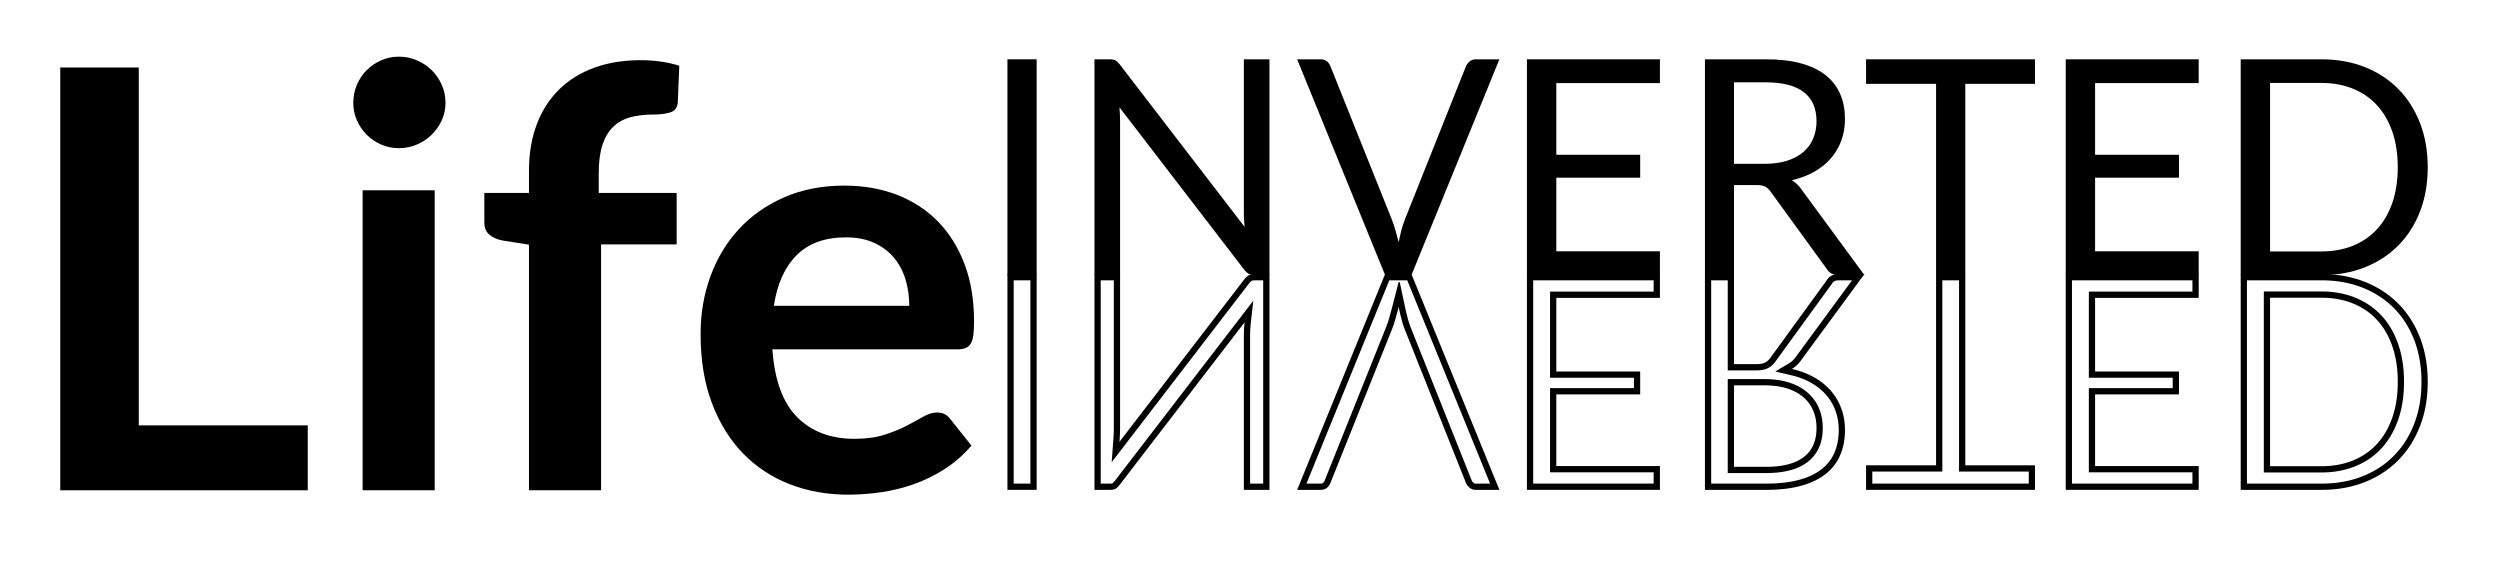 <?xml version="1.0" standalone="no"?>
<!DOCTYPE svg PUBLIC "-//W3C//DTD SVG 1.1//EN" "http://www.w3.org/Graphics/SVG/1.1/DTD/svg11.dtd">
<svg width="100%" height="100%" viewBox="0 0 1667 375" version="1.1" xmlns="http://www.w3.org/2000/svg" xmlns:xlink="http://www.w3.org/1999/xlink" xml:space="preserve" style="fill-rule:evenodd;clip-rule:evenodd;stroke-linejoin:round;stroke-miterlimit:1.414;">
    <g transform="matrix(4.167,0,0,4.167,-0,-0)">
        <g id="Layer1" transform="matrix(1,0,0,1,0,-55)">
            <g transform="matrix(0.552,0,0,0.553,-1.674,61.118)">
                <path d="M43.259,112.023L92.247,112.023L92.247,130.806L20.5,130.806L20.5,8.464L43.259,8.464L43.259,112.023Z" style="fill:black;fill-rule:nonzero;"/>
                <path d="M129.051,43.999L129.051,130.806L108.153,130.806L108.153,43.999L129.051,43.999ZM132.181,18.702C132.181,20.507 131.814,22.199 131.081,23.778C130.348,25.357 129.375,26.739 128.162,27.924C126.95,29.108 125.525,30.053 123.89,30.758C122.254,31.463 120.505,31.816 118.644,31.816C116.839,31.816 115.133,31.463 113.525,30.758C111.918,30.053 110.522,29.108 109.337,27.924C108.153,26.739 107.208,25.357 106.503,23.778C105.798,22.199 105.445,20.507 105.445,18.702C105.445,16.84 105.798,15.092 106.503,13.456C107.208,11.82 108.153,10.41 109.337,9.226C110.522,8.041 111.918,7.096 113.525,6.391C115.133,5.686 116.839,5.334 118.644,5.334C120.505,5.334 122.254,5.686 123.89,6.391C125.525,7.096 126.95,8.041 128.162,9.226C129.375,10.41 130.348,11.82 131.081,13.456C131.814,15.092 132.181,16.84 132.181,18.702Z" style="fill:black;fill-rule:nonzero;"/>
                <path d="M156.379,130.806L156.379,59.736L148.849,58.552C147.213,58.269 145.901,57.705 144.914,56.859C143.927,56.013 143.434,54.829 143.434,53.306L143.434,44.761L156.379,44.761L156.379,38.33C156.379,33.367 157.126,28.911 158.621,24.963C160.115,21.014 162.259,17.658 165.051,14.894C167.843,12.13 171.241,10.015 175.246,8.549C179.251,7.082 183.763,6.349 188.783,6.349C192.788,6.349 196.511,6.885 199.951,7.956L199.528,18.448C199.415,20.084 198.654,21.099 197.244,21.494C195.834,21.888 194.198,22.086 192.337,22.086C189.855,22.086 187.641,22.354 185.695,22.89C183.749,23.425 182.099,24.356 180.745,25.682C179.392,27.007 178.362,28.756 177.657,30.927C176.952,33.099 176.6,35.792 176.6,39.007L176.6,44.761L199.19,44.761L199.19,59.651L177.277,59.651L177.277,130.806L156.379,130.806Z" style="fill:black;fill-rule:nonzero;"/>
                <path d="M247.839,42.645C253.31,42.645 258.344,43.52 262.941,45.268C267.538,47.017 271.501,49.569 274.829,52.925C278.156,56.281 280.751,60.399 282.612,65.278C284.474,70.157 285.404,75.727 285.404,81.988C285.404,83.567 285.334,84.878 285.193,85.922C285.052,86.965 284.798,87.783 284.431,88.375C284.065,88.968 283.571,89.391 282.951,89.645C282.33,89.898 281.541,90.025 280.582,90.025L226.941,90.025C227.561,98.937 229.959,105.48 234.133,109.654C238.306,113.828 243.834,115.915 250.716,115.915C254.1,115.915 257.019,115.52 259.472,114.731C261.926,113.941 264.069,113.067 265.902,112.108C267.736,111.149 269.343,110.275 270.725,109.485C272.107,108.695 273.447,108.3 274.744,108.3C275.59,108.3 276.323,108.47 276.944,108.808C277.564,109.147 278.1,109.626 278.551,110.246L284.643,117.861C282.33,120.568 279.736,122.839 276.859,124.672C273.982,126.505 270.979,127.972 267.848,129.071C264.718,130.171 261.531,130.947 258.288,131.398C255.045,131.849 251.9,132.075 248.854,132.075C242.819,132.075 237.207,131.074 232.017,129.071C226.828,127.069 222.316,124.108 218.48,120.188C214.645,116.268 211.627,111.417 209.427,105.635C207.227,99.854 206.128,93.156 206.128,85.541C206.128,79.619 207.086,74.049 209.004,68.831C210.922,63.614 213.672,59.073 217.253,55.21C220.835,51.346 225.206,48.286 230.368,46.03C235.529,43.773 241.352,42.645 247.839,42.645ZM248.262,57.621C242.17,57.621 237.404,59.341 233.963,62.782C230.523,66.223 228.323,71.102 227.364,77.419L266.622,77.419C266.622,74.711 266.255,72.159 265.522,69.762C264.788,67.365 263.66,65.264 262.137,63.459C260.615,61.654 258.697,60.23 256.384,59.186C254.072,58.143 251.364,57.621 248.262,57.621Z" style="fill:black;fill-rule:nonzero;"/>
            </g>
            <g transform="matrix(1.004,0,0,1.004,-13.588,-73.54)">
                <rect x="174.101" y="137.48" width="4.656" height="34.392" style="fill:black;fill-rule:nonzero;"/>
                <path d="M190.373,137.48C190.789,137.48 191.097,137.532 191.297,137.636C191.497,137.74 191.725,137.952 191.981,138.272L211.901,164.192C211.853,163.776 211.821,163.372 211.805,162.98C211.789,162.588 211.781,162.208 211.781,161.84L211.781,137.48L215.861,137.48L215.861,171.872L213.509,171.872C213.141,171.872 212.833,171.808 212.585,171.68C212.337,171.552 212.093,171.336 211.853,171.032L191.957,145.136C191.989,145.536 192.013,145.928 192.029,146.312C192.045,146.696 192.053,147.048 192.053,147.368L192.053,171.872L187.973,171.872L187.973,137.48L190.373,137.48Z" style="fill:black;fill-rule:nonzero;"/>
                <path d="M220.277,137.48L223.997,137.48C224.413,137.48 224.749,137.584 225.005,137.792C225.261,138 225.453,138.264 225.581,138.584L235.301,162.848C235.525,163.392 235.729,163.984 235.913,164.624C236.097,165.264 236.277,165.928 236.453,166.616C236.597,165.928 236.753,165.264 236.921,164.624C237.089,163.984 237.285,163.392 237.509,162.848L247.181,138.584C247.293,138.312 247.485,138.06 247.757,137.828C248.029,137.596 248.365,137.48 248.765,137.48L252.509,137.48L238.493,171.872L234.293,171.872L220.277,137.48Z" style="fill:black;fill-rule:nonzero;"/>
                <path d="M278.093,137.48L278.093,141.272L261.581,141.272L261.581,152.696L274.949,152.696L274.949,156.344L261.581,156.344L261.581,168.08L278.093,168.08L278.093,171.872L256.901,171.872L256.901,137.48L278.093,137.48Z" style="fill:black;fill-rule:nonzero;"/>
                <path d="M289.901,157.52L289.901,171.872L285.269,171.872L285.269,137.48L294.989,137.48C297.165,137.48 299.045,137.7 300.629,138.14C302.213,138.58 303.521,139.216 304.553,140.048C305.585,140.88 306.349,141.884 306.845,143.06C307.341,144.236 307.589,145.552 307.589,147.008C307.589,148.224 307.397,149.36 307.013,150.416C306.629,151.472 306.073,152.42 305.345,153.26C304.617,154.1 303.729,154.816 302.681,155.408C301.633,156 300.445,156.448 299.117,156.752C299.693,157.088 300.205,157.576 300.653,158.216L310.685,171.872L306.557,171.872C305.709,171.872 305.085,171.544 304.685,170.888L295.757,158.6C295.485,158.216 295.189,157.94 294.869,157.772C294.549,157.604 294.069,157.52 293.429,157.52L289.901,157.52ZM289.901,154.136L294.773,154.136C296.133,154.136 297.329,153.972 298.361,153.644C299.393,153.316 300.257,152.852 300.953,152.252C301.649,151.652 302.173,150.936 302.525,150.104C302.877,149.272 303.053,148.352 303.053,147.344C303.053,145.296 302.377,143.752 301.025,142.712C299.673,141.672 297.661,141.152 294.989,141.152L289.901,141.152L289.901,154.136Z" style="fill:black;fill-rule:nonzero;"/>
                <path d="M337.877,137.48L337.877,141.392L326.765,141.392L326.765,171.872L322.109,171.872L322.109,141.392L310.949,141.392L310.949,137.48L337.877,137.48Z" style="fill:black;fill-rule:nonzero;"/>
                <path d="M363.965,137.48L363.965,141.272L347.453,141.272L347.453,152.696L360.821,152.696L360.821,156.344L347.453,156.344L347.453,168.08L363.965,168.08L363.965,171.872L342.773,171.872L342.773,137.48L363.965,137.48Z" style="fill:black;fill-rule:nonzero;"/>
                <path d="M400.469,154.688C400.469,157.264 400.061,159.608 399.245,161.72C398.429,163.832 397.277,165.64 395.789,167.144C394.301,168.648 392.517,169.812 390.437,170.636C388.357,171.46 386.053,171.872 383.525,171.872L370.661,171.872L370.661,137.48L383.525,137.48C386.053,137.48 388.357,137.892 390.437,138.716C392.517,139.54 394.301,140.708 395.789,142.22C397.277,143.732 398.429,145.544 399.245,147.656C400.061,149.768 400.469,152.112 400.469,154.688ZM395.693,154.688C395.693,152.576 395.405,150.688 394.829,149.024C394.253,147.36 393.437,145.952 392.381,144.8C391.325,143.648 390.045,142.768 388.541,142.16C387.037,141.552 385.365,141.248 383.525,141.248L375.341,141.248L375.341,168.104L383.525,168.104C385.365,168.104 387.037,167.8 388.541,167.192C390.045,166.584 391.325,165.708 392.381,164.564C393.437,163.42 394.253,162.016 394.829,160.352C395.405,158.688 395.693,156.8 395.693,154.688Z" style="fill:black;fill-rule:nonzero;"/>
            </g>
            <g transform="matrix(1.004,0,0,-1.004,-13.588,271.416)">
                <path d="M174.101,137.48L174.101,171.872L178.757,171.872L178.757,137.48L174.101,137.48ZM175.097,138.477L177.761,138.477L177.761,170.876L175.097,170.876L175.097,138.477Z" style="fill:black;"/>
                <path d="M188.969,138.477L190.369,138.477L190.433,138.477L190.49,138.479L190.543,138.481L190.593,138.484L190.638,138.488L190.68,138.492L190.717,138.497L190.75,138.502L190.778,138.507L190.801,138.512L190.82,138.517L190.834,138.521L190.841,138.523L190.849,138.528L190.861,138.536L190.876,138.548L190.894,138.563L190.916,138.581L190.939,138.603L190.966,138.628L190.994,138.657L191.025,138.688L191.057,138.723L191.091,138.761L191.127,138.803L191.164,138.847L191.199,138.89L213.284,167.627L212.874,163.932L212.859,163.786L212.846,163.642L212.834,163.499L212.823,163.357L212.814,163.217L212.806,163.078L212.8,162.94L212.79,162.658L212.783,162.381L212.778,162.108L212.777,161.838L212.777,138.477L214.865,138.477L214.865,170.876L213.514,170.876L213.463,170.876L213.419,170.874L213.377,170.872L213.338,170.869L213.301,170.865L213.267,170.86L213.234,170.855L213.205,170.849L213.177,170.843L213.152,170.836L213.128,170.83L213.107,170.823L213.088,170.816L213.071,170.809L213.056,170.802L213.041,170.795L213.026,170.787L213.009,170.777L212.99,170.765L212.97,170.751L212.949,170.736L212.926,170.718L212.901,170.698L212.876,170.676L212.849,170.652L212.821,170.626L212.793,170.597L212.763,170.565L212.732,170.531L212.7,170.495L212.668,170.456L212.636,170.417L190.712,141.882L190.986,145.505L191.004,145.791L191.02,146.074L191.033,146.354L191.044,146.627L191.051,146.887L191.055,147.134L191.057,147.372L191.057,170.876L188.969,170.876L188.969,138.477ZM187.973,137.48L187.973,171.872L192.053,171.872L192.053,147.368L192.051,147.122L192.047,146.864L192.039,146.594L192.029,146.312L192.015,146.023L191.999,145.73L191.979,145.435L191.957,145.136L211.853,171.032L211.898,171.088L211.943,171.142L211.988,171.194L212.033,171.244L212.079,171.292L212.124,171.337L212.17,171.381L212.216,171.422L212.262,171.462L212.307,171.499L212.353,171.535L212.399,171.568L212.446,171.599L212.492,171.628L212.538,171.655L212.585,171.68L212.632,171.704L212.681,171.725L212.731,171.746L212.782,171.764L212.835,171.782L212.889,171.797L212.945,171.812L213.002,171.824L213.06,171.836L213.12,171.845L213.181,171.854L213.244,171.86L213.308,171.866L213.374,171.869L213.44,171.872L213.509,171.872L215.861,171.872L215.861,137.48L211.781,137.48L211.781,161.84L211.782,162.119L211.787,162.401L211.794,162.689L211.805,162.98L211.811,163.128L211.82,163.277L211.829,163.427L211.841,163.577L211.853,163.73L211.868,163.883L211.883,164.037L211.901,164.192L191.981,138.272L191.933,138.214L191.886,138.158L191.84,138.104L191.794,138.053L191.749,138.004L191.705,137.958L191.661,137.914L191.618,137.873L191.575,137.835L191.534,137.799L191.492,137.766L191.452,137.735L191.412,137.706L191.373,137.681L191.335,137.657L191.297,137.636L191.258,137.618L191.217,137.6L191.173,137.583L191.126,137.568L191.078,137.554L191.026,137.541L190.972,137.53L190.916,137.519L190.857,137.51L190.795,137.502L190.731,137.496L190.664,137.49L190.595,137.486L190.524,137.483L190.449,137.481L190.373,137.48L187.973,137.48Z" style="fill:black;"/>
                <path d="M220.277,137.48L234.293,171.872L238.493,171.872L252.509,137.48L248.765,137.48L248.69,137.482L248.618,137.486L248.546,137.493L248.477,137.502L248.408,137.514L248.342,137.529L248.309,137.538L248.276,137.547L248.244,137.557L248.213,137.567L248.181,137.579L248.15,137.591L248.12,137.603L248.09,137.616L248.06,137.63L248.03,137.645L248.001,137.66L247.973,137.676L247.944,137.693L247.916,137.71L247.889,137.728L247.862,137.747L247.835,137.766L247.808,137.786L247.782,137.807L247.757,137.828L247.707,137.872L247.658,137.916L247.612,137.961L247.568,138.006L247.525,138.052L247.484,138.098L247.446,138.144L247.409,138.191L247.374,138.239L247.34,138.287L247.309,138.335L247.28,138.384L247.252,138.434L247.226,138.483L247.203,138.534L247.181,138.584L237.509,162.848L237.467,162.951L237.426,163.055L237.386,163.16L237.346,163.265L237.307,163.373L237.269,163.481L237.231,163.59L237.194,163.7L237.157,163.812L237.122,163.925L237.086,164.039L237.052,164.153L237.018,164.27L236.985,164.387L236.953,164.505L236.921,164.624L236.858,164.866L236.797,165.109L236.737,165.355L236.678,165.602L236.62,165.853L236.563,166.105L236.507,166.36L236.453,166.616L236.387,166.36L236.32,166.105L236.253,165.853L236.186,165.602L236.118,165.355L236.05,165.109L235.982,164.866L235.913,164.624L235.878,164.505L235.843,164.387L235.807,164.27L235.771,164.153L235.734,164.039L235.697,163.925L235.66,163.812L235.622,163.7L235.583,163.59L235.544,163.481L235.505,163.373L235.465,163.265L235.425,163.16L235.384,163.055L235.343,162.951L235.301,162.848L225.581,138.584L225.556,138.525L225.53,138.467L225.502,138.41L225.473,138.355L225.442,138.301L225.41,138.248L225.376,138.197L225.341,138.146L225.304,138.098L225.266,138.05L225.226,138.004L225.185,137.959L225.142,137.915L225.098,137.873L225.052,137.832L225.005,137.792L224.981,137.773L224.956,137.755L224.931,137.737L224.905,137.719L224.879,137.703L224.852,137.686L224.825,137.671L224.798,137.656L224.77,137.642L224.741,137.628L224.683,137.602L224.623,137.579L224.561,137.558L224.497,137.54L224.431,137.524L224.363,137.511L224.294,137.5L224.222,137.491L224.149,137.485L224.074,137.482L223.997,137.48L220.277,137.48ZM221.758,138.477L223.989,138.477L224.042,138.477L224.084,138.48L224.122,138.483L224.157,138.487L224.189,138.492L224.218,138.498L224.243,138.504L224.266,138.51L224.286,138.517L224.304,138.524L224.327,138.534L224.34,138.541L224.351,138.547L224.362,138.555L224.372,138.562L224.375,138.565L224.399,138.585L224.421,138.605L224.442,138.624L224.462,138.645L224.481,138.666L224.5,138.687L224.518,138.71L224.535,138.733L224.552,138.756L224.568,138.781L224.584,138.807L224.599,138.834L224.614,138.862L224.628,138.891L224.642,138.922L224.659,138.961L234.377,163.222L234.418,163.323L234.457,163.42L234.495,163.518L234.533,163.617L234.57,163.717L234.607,163.818L234.644,163.921L234.68,164.025L234.716,164.13L234.751,164.236L234.786,164.344L234.821,164.453L234.855,164.563L234.889,164.674L234.922,164.786L234.956,164.9L235.023,165.137L235.091,165.377L235.158,165.619L235.224,165.863L235.291,166.11L235.357,166.359L235.422,166.61L236.451,170.602L236.625,170.598L237.481,166.57L237.535,166.321L237.591,166.074L237.647,165.83L237.705,165.589L237.764,165.349L237.823,165.112L237.884,164.878L237.914,164.765L237.945,164.654L237.976,164.544L238.007,164.436L238.04,164.328L238.072,164.222L238.106,164.117L238.139,164.014L238.174,163.911L238.209,163.81L238.244,163.71L238.28,163.611L238.317,163.513L238.354,163.417L238.392,163.322L238.433,163.22L248.101,138.966L248.11,138.944L248.12,138.925L248.13,138.905L248.141,138.884L248.154,138.863L248.169,138.841L248.184,138.818L248.201,138.795L248.22,138.771L248.241,138.747L248.263,138.721L248.287,138.696L248.313,138.669L248.341,138.642L248.371,138.615L248.403,138.586L248.411,138.58L248.42,138.573L248.428,138.567L248.436,138.561L248.444,138.556L248.452,138.55L248.46,138.546L248.468,138.541L248.476,138.536L248.484,138.532L248.492,138.528L248.501,138.524L248.51,138.52L248.519,138.516L248.528,138.513L248.538,138.509L248.548,138.506L248.559,138.503L248.569,138.5L248.575,138.498L248.605,138.491L248.632,138.486L248.661,138.482L248.693,138.479L248.728,138.477L248.774,138.477L251.027,138.477L237.823,170.876L234.962,170.876L221.758,138.477Z" style="fill:black;"/>
                <path d="M256.901,137.48L256.901,171.872L278.093,171.872L278.093,168.08L261.581,168.08L261.581,156.344L274.949,156.344L274.949,152.696L261.581,152.696L261.581,141.272L278.093,141.272L278.093,137.48L256.901,137.48ZM257.897,138.477L277.097,138.477L277.097,140.276L260.585,140.276L260.585,153.693L273.953,153.693L273.953,155.348L260.585,155.348L260.585,169.077L277.097,169.077L277.097,170.876L257.897,170.876L257.897,138.477Z" style="fill:black;"/>
                <path d="M288.905,140.156L288.905,155.133L294.775,155.133L294.907,155.132L295.041,155.131L295.174,155.128L295.306,155.124L295.437,155.12L295.568,155.114L295.697,155.108L295.826,155.1L295.954,155.091L296.081,155.081L296.207,155.07L296.332,155.059L296.457,155.046L296.58,155.032L296.703,155.017L296.825,155L296.946,154.983L297.067,154.965L297.186,154.946L297.305,154.925L297.422,154.904L297.539,154.881L297.656,154.857L297.771,154.832L297.885,154.807L297.999,154.78L298.112,154.751L298.223,154.722L298.335,154.692L298.445,154.66L298.554,154.628L298.662,154.594L298.769,154.559L298.874,154.524L298.978,154.488L299.082,154.451L299.185,154.412L299.286,154.373L299.387,154.333L299.487,154.292L299.586,154.25L299.684,154.207L299.782,154.163L299.878,154.118L299.973,154.072L300.068,154.025L300.161,153.977L300.254,153.928L300.346,153.878L300.436,153.827L300.526,153.775L300.615,153.722L300.703,153.668L300.79,153.613L300.876,153.557L300.961,153.5L301.044,153.442L301.127,153.383L301.209,153.323L301.29,153.262L301.37,153.199L301.449,153.136L301.526,153.072L301.603,153.007L301.678,152.941L301.752,152.875L301.825,152.808L301.897,152.74L301.967,152.67L302.037,152.6L302.106,152.53L302.173,152.458L302.239,152.385L302.304,152.312L302.369,152.238L302.432,152.163L302.493,152.087L302.554,152.01L302.613,151.932L302.672,151.854L302.729,151.775L302.785,151.694L302.84,151.614L302.893,151.532L302.945,151.449L302.997,151.366L303.047,151.282L303.095,151.197L303.143,151.112L303.189,151.025L303.235,150.938L303.279,150.851L303.321,150.762L303.363,150.673L303.403,150.583L303.442,150.493L303.48,150.402L303.516,150.311L303.552,150.219L303.586,150.126L303.618,150.033L303.65,149.94L303.68,149.846L303.71,149.752L303.738,149.656L303.764,149.561L303.79,149.465L303.814,149.369L303.837,149.272L303.859,149.174L303.88,149.076L303.899,148.978L303.917,148.879L303.934,148.78L303.95,148.68L303.965,148.58L303.978,148.479L303.991,148.378L304.002,148.276L304.012,148.175L304.021,148.072L304.028,147.97L304.034,147.866L304.04,147.763L304.044,147.659L304.047,147.554L304.048,147.45L304.049,147.345L304.048,147.239L304.047,147.133L304.044,147.028L304.04,146.924L304.035,146.82L304.029,146.717L304.022,146.615L304.013,146.513L304.004,146.412L303.993,146.311L303.981,146.211L303.968,146.111L303.954,146.012L303.939,145.914L303.923,145.816L303.905,145.719L303.886,145.622L303.866,145.526L303.845,145.431L303.823,145.336L303.799,145.242L303.774,145.149L303.748,145.056L303.721,144.964L303.692,144.872L303.663,144.781L303.632,144.691L303.599,144.602L303.566,144.513L303.531,144.425L303.495,144.338L303.458,144.251L303.42,144.165L303.38,144.08L303.339,143.996L303.297,143.912L303.254,143.829L303.209,143.747L303.163,143.666L303.116,143.585L303.068,143.505L303.018,143.427L302.968,143.349L302.916,143.272L302.862,143.195L302.808,143.12L302.752,143.046L302.696,142.972L302.638,142.899L302.578,142.827L302.518,142.757L302.457,142.687L302.394,142.618L302.33,142.55L302.265,142.483L302.199,142.417L302.132,142.352L302.064,142.287L301.995,142.224L301.924,142.162L301.853,142.101L301.78,142.04L301.707,141.981L301.632,141.923L301.557,141.866L301.48,141.809L301.402,141.754L301.324,141.7L301.244,141.646L301.163,141.594L301.082,141.543L300.999,141.493L300.916,141.443L300.831,141.395L300.746,141.348L300.66,141.302L300.573,141.256L300.485,141.212L300.396,141.169L300.306,141.126L300.215,141.085L300.124,141.044L300.031,141.005L299.938,140.967L299.844,140.929L299.749,140.892L299.653,140.857L299.556,140.822L299.458,140.788L299.36,140.756L299.261,140.724L299.16,140.693L299.059,140.663L298.957,140.634L298.855,140.605L298.751,140.578L298.647,140.552L298.541,140.526L298.435,140.501L298.328,140.478L298.22,140.455L298.112,140.433L298.002,140.412L297.892,140.391L297.781,140.372L297.669,140.353L297.556,140.336L297.442,140.319L297.328,140.303L297.212,140.288L297.096,140.273L296.979,140.26L296.861,140.247L296.742,140.235L296.623,140.225L296.502,140.214L296.381,140.205L296.258,140.197L296.135,140.189L296.011,140.182L295.887,140.176L295.761,140.171L295.634,140.166L295.507,140.163L295.379,140.16L295.25,140.158L295.12,140.157L294.99,140.156L288.905,140.156ZM289.901,141.152L294.989,141.152L295.114,141.153L295.237,141.154L295.36,141.156L295.482,141.159L295.603,141.162L295.723,141.166L295.842,141.171L295.96,141.177L296.077,141.183L296.193,141.191L296.308,141.199L296.422,141.207L296.535,141.217L296.647,141.227L296.759,141.238L296.869,141.25L296.978,141.263L297.087,141.276L297.194,141.29L297.3,141.305L297.406,141.32L297.51,141.337L297.614,141.354L297.716,141.372L297.818,141.391L297.918,141.41L298.018,141.43L298.117,141.451L298.214,141.473L298.311,141.495L298.407,141.518L298.502,141.542L298.596,141.567L298.688,141.593L298.78,141.619L298.871,141.646L298.961,141.674L299.05,141.702L299.138,141.732L299.225,141.762L299.311,141.793L299.397,141.824L299.481,141.857L299.564,141.89L299.646,141.924L299.727,141.958L299.808,141.994L299.887,142.03L299.965,142.067L300.043,142.105L300.119,142.143L300.195,142.182L300.269,142.222L300.343,142.263L300.415,142.305L300.487,142.347L300.557,142.39L300.627,142.434L300.696,142.478L300.764,142.524L300.83,142.57L300.896,142.617L300.961,142.664L301.025,142.712L301.088,142.762L301.15,142.811L301.21,142.862L301.27,142.913L301.329,142.965L301.387,143.018L301.444,143.072L301.5,143.126L301.555,143.181L301.609,143.237L301.662,143.293L301.714,143.351L301.765,143.409L301.815,143.467L301.864,143.527L301.912,143.587L301.959,143.648L302.005,143.71L302.05,143.772L302.094,143.835L302.137,143.899L302.179,143.964L302.22,144.029L302.261,144.095L302.3,144.162L302.338,144.23L302.375,144.298L302.411,144.367L302.446,144.437L302.48,144.507L302.514,144.578L302.546,144.65L302.577,144.723L302.607,144.797L302.636,144.871L302.665,144.946L302.692,145.022L302.718,145.098L302.743,145.175L302.768,145.253L302.791,145.332L302.813,145.411L302.834,145.491L302.855,145.572L302.874,145.654L302.892,145.736L302.91,145.819L302.926,145.903L302.941,145.988L302.956,146.073L302.969,146.159L302.981,146.246L302.993,146.333L303.003,146.421L303.013,146.51L303.021,146.6L303.028,146.691L303.035,146.782L303.04,146.874L303.045,146.966L303.048,147.06L303.051,147.154L303.052,147.249L303.053,147.344L303.052,147.439L303.051,147.532L303.048,147.626L303.044,147.718L303.04,147.811L303.034,147.902L303.027,147.993L303.02,148.084L303.011,148.174L303.001,148.264L302.99,148.353L302.978,148.441L302.966,148.529L302.952,148.617L302.937,148.704L302.921,148.79L302.904,148.876L302.886,148.962L302.867,149.047L302.846,149.131L302.825,149.215L302.803,149.299L302.78,149.382L302.756,149.464L302.73,149.546L302.704,149.627L302.677,149.708L302.648,149.788L302.619,149.868L302.589,149.947L302.557,150.026L302.525,150.104L302.491,150.182L302.457,150.259L302.421,150.335L302.385,150.411L302.347,150.486L302.309,150.56L302.269,150.634L302.228,150.707L302.187,150.779L302.144,150.85L302.101,150.921L302.056,150.992L302.011,151.061L301.964,151.13L301.916,151.198L301.868,151.265L301.818,151.332L301.767,151.398L301.716,151.464L301.663,151.529L301.61,151.593L301.555,151.656L301.499,151.719L301.442,151.781L301.385,151.842L301.326,151.903L301.266,151.963L301.206,152.022L301.144,152.081L301.081,152.139L301.017,152.196L300.953,152.252L300.887,152.308L300.82,152.363L300.753,152.418L300.684,152.471L300.614,152.524L300.544,152.576L300.472,152.627L300.399,152.677L300.326,152.726L300.251,152.775L300.175,152.823L300.099,152.87L300.021,152.916L299.943,152.962L299.863,153.007L299.783,153.05L299.701,153.094L299.619,153.136L299.535,153.177L299.451,153.218L299.365,153.258L299.279,153.297L299.192,153.335L299.103,153.373L299.014,153.41L298.924,153.446L298.832,153.481L298.74,153.515L298.647,153.549L298.552,153.581L298.457,153.613L298.361,153.644L298.264,153.675L298.165,153.704L298.066,153.732L297.966,153.76L297.865,153.786L297.763,153.812L297.66,153.836L297.556,153.86L297.451,153.882L297.345,153.904L297.238,153.925L297.131,153.944L297.022,153.963L296.912,153.981L296.801,153.998L296.69,154.013L296.577,154.028L296.464,154.042L296.349,154.055L296.234,154.067L296.117,154.078L296,154.088L295.881,154.098L295.762,154.106L295.642,154.113L295.52,154.119L295.398,154.124L295.275,154.129L295.151,154.132L295.026,154.135L294.9,154.136L294.773,154.136L289.901,154.136L289.901,141.152ZM286.265,138.477L294.987,138.477L295.186,138.477L295.38,138.479L295.574,138.482L295.765,138.487L295.954,138.492L296.142,138.499L296.327,138.507L296.511,138.516L296.693,138.527L296.873,138.539L297.052,138.552L297.228,138.566L297.403,138.581L297.575,138.598L297.746,138.616L297.915,138.635L298.082,138.655L298.247,138.677L298.41,138.699L298.572,138.723L298.731,138.748L298.889,138.774L299.045,138.802L299.199,138.83L299.351,138.86L299.501,138.891L299.649,138.923L299.796,138.956L299.94,138.99L300.083,139.026L300.223,139.063L300.362,139.1L300.5,139.139L300.636,139.179L300.771,139.221L300.904,139.263L301.035,139.306L301.164,139.35L301.292,139.395L301.418,139.441L301.542,139.488L301.664,139.536L301.785,139.585L301.904,139.635L302.021,139.685L302.136,139.737L302.25,139.79L302.362,139.843L302.472,139.898L302.581,139.953L302.688,140.01L302.793,140.067L302.897,140.125L302.999,140.184L303.099,140.244L303.198,140.305L303.294,140.367L303.39,140.43L303.483,140.493L303.575,140.557L303.666,140.623L303.755,140.689L303.842,140.756L303.928,140.824L304.012,140.893L304.096,140.964L304.178,141.035L304.258,141.107L304.337,141.179L304.414,141.252L304.49,141.327L304.564,141.401L304.637,141.477L304.709,141.553L304.779,141.631L304.847,141.709L304.914,141.787L304.98,141.867L305.044,141.948L305.107,142.029L305.168,142.111L305.228,142.194L305.287,142.277L305.344,142.362L305.4,142.448L305.455,142.534L305.508,142.621L305.56,142.709L305.611,142.798L305.66,142.888L305.708,142.979L305.754,143.071L305.799,143.164L305.843,143.257L305.886,143.352L305.927,143.448L305.967,143.546L306.007,143.644L306.045,143.744L306.081,143.844L306.117,143.945L306.151,144.047L306.184,144.15L306.216,144.254L306.246,144.358L306.275,144.464L306.303,144.57L306.33,144.677L306.355,144.785L306.379,144.894L306.402,145.003L306.424,145.114L306.444,145.226L306.463,145.338L306.481,145.451L306.497,145.565L306.512,145.681L306.526,145.797L306.539,145.914L306.55,146.031L306.56,146.15L306.569,146.27L306.576,146.391L306.582,146.513L306.587,146.635L306.59,146.759L306.592,146.883L306.593,147.009L306.592,147.112L306.591,147.216L306.588,147.319L306.584,147.421L306.58,147.522L306.574,147.624L306.568,147.724L306.56,147.824L306.551,147.924L306.542,148.023L306.531,148.122L306.519,148.22L306.507,148.317L306.493,148.414L306.478,148.511L306.463,148.606L306.446,148.702L306.428,148.797L306.409,148.891L306.39,148.985L306.369,149.079L306.348,149.172L306.325,149.264L306.301,149.356L306.277,149.448L306.251,149.539L306.224,149.63L306.197,149.72L306.168,149.809L306.139,149.899L306.108,149.988L306.076,150.076L306.044,150.164L306.01,150.252L305.976,150.339L305.941,150.426L305.904,150.511L305.867,150.597L305.829,150.681L305.791,150.765L305.751,150.849L305.71,150.931L305.669,151.013L305.627,151.095L305.583,151.176L305.539,151.256L305.494,151.336L305.448,151.416L305.402,151.494L305.354,151.572L305.306,151.65L305.256,151.727L305.206,151.803L305.155,151.879L305.102,151.954L305.049,152.029L304.995,152.103L304.94,152.177L304.885,152.25L304.828,152.323L304.77,152.395L304.712,152.467L304.652,152.538L304.592,152.608L304.531,152.678L304.469,152.747L304.406,152.816L304.342,152.884L304.277,152.951L304.212,153.018L304.145,153.084L304.078,153.15L304.01,153.215L303.941,153.279L303.871,153.343L303.8,153.406L303.728,153.468L303.655,153.53L303.582,153.591L303.507,153.652L303.432,153.712L303.356,153.772L303.279,153.83L303.201,153.889L303.122,153.946L303.042,154.003L302.961,154.06L302.879,154.116L302.796,154.171L302.713,154.226L302.628,154.28L302.543,154.333L302.456,154.386L302.369,154.438L302.28,154.49L302.191,154.541L302.101,154.591L302.01,154.641L301.919,154.69L301.826,154.738L301.733,154.785L301.639,154.831L301.544,154.877L301.448,154.922L301.352,154.967L301.254,155.01L301.156,155.053L301.057,155.095L300.957,155.137L300.856,155.177L300.755,155.217L300.652,155.256L300.549,155.295L300.445,155.333L300.34,155.37L300.234,155.406L300.127,155.441L300.019,155.476L299.911,155.51L299.801,155.543L299.691,155.576L299.58,155.607L299.468,155.638L299.355,155.668L299.241,155.698L299.126,155.726L299.011,155.754L296.478,156.345L298.656,157.637L298.696,157.662L298.736,157.688L298.776,157.714L298.816,157.741L298.856,157.769L298.896,157.798L298.935,157.827L298.975,157.857L299.014,157.888L299.053,157.92L299.092,157.953L299.13,157.986L299.169,158.021L299.207,158.056L299.245,158.092L299.284,158.128L299.322,158.166L299.359,158.205L299.397,158.244L299.435,158.284L299.472,158.326L299.509,158.368L299.546,158.411L299.583,158.455L299.62,158.499L299.656,158.545L299.693,158.592L299.729,158.639L299.765,158.688L299.801,158.737L299.845,158.799L308.717,170.876L306.563,170.876L306.502,170.876L306.45,170.874L306.4,170.87L306.352,170.866L306.306,170.861L306.262,170.854L306.22,170.847L306.18,170.839L306.141,170.829L306.104,170.819L306.07,170.809L306.036,170.797L306.004,170.785L305.974,170.772L305.944,170.759L305.916,170.745L305.889,170.73L305.863,170.714L305.837,170.698L305.812,170.68L305.788,170.662L305.764,170.643L305.74,170.622L305.717,170.601L305.694,170.577L305.671,170.553L305.648,170.527L305.625,170.499L305.603,170.47L305.58,170.438L305.558,170.405L305.51,170.33L296.563,158.015L296.505,157.936L296.44,157.849L296.372,157.765L296.303,157.683L296.233,157.603L296.16,157.525L296.086,157.45L296.01,157.377L295.932,157.306L295.852,157.238L295.77,157.173L295.687,157.11L295.601,157.051L295.513,156.994L295.423,156.941L295.334,156.892L295.279,156.864L295.226,156.838L295.172,156.814L295.118,156.791L295.064,156.77L295.009,156.749L294.954,156.73L294.894,156.711L294.786,156.679L294.673,156.65L294.558,156.624L294.441,156.602L294.322,156.583L294.201,156.567L294.078,156.554L293.953,156.543L293.826,156.535L293.696,156.529L293.564,156.525L293.433,156.524L288.905,156.524L288.905,170.876L286.265,170.876L286.265,138.477ZM285.269,137.48L285.269,171.872L289.901,171.872L289.901,157.52L293.429,157.52L293.547,157.521L293.661,157.524L293.772,157.529L293.879,157.536L293.982,157.545L294.081,157.556L294.177,157.569L294.269,157.583L294.357,157.6L294.441,157.619L294.522,157.64L294.599,157.662L294.636,157.674L294.672,157.687L294.707,157.7L294.741,157.713L294.775,157.727L294.807,157.742L294.838,157.757L294.869,157.772L294.928,157.805L294.988,157.841L295.046,157.878L295.104,157.919L295.162,157.962L295.219,158.007L295.275,158.055L295.331,158.105L295.386,158.158L295.441,158.214L295.495,158.272L295.548,158.333L295.601,158.396L295.654,158.462L295.705,158.53L295.757,158.6L304.685,170.888L304.723,170.949L304.762,171.008L304.803,171.064L304.845,171.119L304.889,171.172L304.933,171.223L304.979,171.272L305.027,171.319L305.075,171.364L305.125,171.407L305.177,171.449L305.229,171.488L305.283,171.526L305.338,171.561L305.395,171.595L305.453,171.626L305.512,171.656L305.572,171.684L305.634,171.71L305.697,171.734L305.762,171.756L305.827,171.776L305.894,171.795L305.963,171.811L306.032,171.825L306.103,171.838L306.176,171.848L306.249,171.857L306.324,171.864L306.4,171.869L306.478,171.872L306.557,171.872L310.685,171.872L300.653,158.216L300.611,158.157L300.568,158.098L300.525,158.04L300.482,157.984L300.438,157.928L300.394,157.873L300.35,157.818L300.305,157.765L300.26,157.713L300.214,157.661L300.168,157.61L300.122,157.561L300.075,157.512L300.028,157.464L299.981,157.417L299.933,157.37L299.885,157.325L299.836,157.281L299.787,157.237L299.738,157.195L299.688,157.153L299.638,157.112L299.588,157.072L299.537,157.033L299.486,156.995L299.434,156.958L299.382,156.921L299.33,156.886L299.277,156.851L299.224,156.817L299.171,156.784L299.117,156.752L299.241,156.724L299.364,156.694L299.487,156.663L299.608,156.632L299.729,156.599L299.849,156.566L299.968,156.532L300.086,156.497L300.204,156.462L300.321,156.425L300.437,156.388L300.552,156.35L300.666,156.311L300.779,156.271L300.892,156.23L301.004,156.188L301.115,156.146L301.225,156.103L301.334,156.059L301.443,156.014L301.55,155.968L301.657,155.921L301.763,155.874L301.868,155.825L301.973,155.776L302.076,155.726L302.179,155.675L302.281,155.624L302.382,155.571L302.483,155.518L302.582,155.464L302.681,155.408L302.779,155.353L302.875,155.296L302.971,155.239L303.066,155.181L303.16,155.122L303.253,155.062L303.346,155.002L303.437,154.941L303.527,154.88L303.616,154.817L303.705,154.754L303.792,154.69L303.879,154.626L303.964,154.56L304.049,154.494L304.133,154.427L304.216,154.36L304.297,154.292L304.378,154.223L304.458,154.153L304.537,154.083L304.615,154.012L304.693,153.94L304.769,153.867L304.844,153.794L304.918,153.72L304.992,153.645L305.064,153.57L305.136,153.493L305.206,153.417L305.276,153.339L305.345,153.26L305.412,153.181L305.479,153.102L305.545,153.021L305.61,152.94L305.673,152.859L305.736,152.777L305.798,152.694L305.858,152.61L305.918,152.526L305.977,152.441L306.035,152.356L306.091,152.27L306.147,152.183L306.201,152.096L306.255,152.008L306.308,151.919L306.359,151.83L306.41,151.74L306.46,151.65L306.508,151.559L306.556,151.467L306.602,151.375L306.648,151.282L306.692,151.188L306.736,151.094L306.779,150.999L306.82,150.904L306.861,150.807L306.9,150.711L306.939,150.613L306.976,150.515L307.013,150.416L307.048,150.317L307.082,150.218L307.116,150.117L307.148,150.017L307.179,149.916L307.208,149.814L307.237,149.712L307.265,149.609L307.291,149.506L307.316,149.403L307.341,149.299L307.364,149.195L307.386,149.09L307.406,148.985L307.426,148.879L307.445,148.772L307.462,148.666L307.478,148.559L307.494,148.451L307.508,148.343L307.521,148.234L307.532,148.125L307.543,148.015L307.553,147.905L307.561,147.795L307.568,147.684L307.575,147.573L307.58,147.461L307.584,147.348L307.586,147.236L307.588,147.122L307.589,147.008L307.588,146.872L307.586,146.737L307.582,146.603L307.577,146.469L307.571,146.336L307.563,146.204L307.553,146.073L307.542,145.943L307.53,145.813L307.516,145.684L307.501,145.557L307.484,145.43L307.466,145.303L307.446,145.178L307.425,145.053L307.403,144.929L307.379,144.807L307.353,144.684L307.326,144.563L307.298,144.443L307.268,144.323L307.237,144.204L307.204,144.086L307.17,143.969L307.135,143.852L307.098,143.737L307.059,143.622L307.019,143.508L306.978,143.395L306.935,143.283L306.891,143.171L306.845,143.06L306.797,142.951L306.749,142.842L306.698,142.734L306.646,142.628L306.593,142.522L306.537,142.417L306.481,142.313L306.422,142.211L306.363,142.109L306.301,142.008L306.238,141.909L306.174,141.81L306.108,141.712L306.04,141.616L305.971,141.52L305.9,141.425L305.827,141.332L305.753,141.239L305.678,141.148L305.601,141.057L305.522,140.967L305.442,140.879L305.36,140.791L305.276,140.705L305.192,140.619L305.105,140.535L305.017,140.451L304.927,140.369L304.836,140.287L304.743,140.206L304.649,140.127L304.553,140.048L304.455,139.971L304.356,139.895L304.255,139.82L304.153,139.746L304.049,139.673L303.943,139.601L303.836,139.531L303.727,139.461L303.616,139.393L303.504,139.326L303.391,139.26L303.275,139.195L303.158,139.132L303.04,139.069L302.92,139.008L302.798,138.947L302.674,138.888L302.549,138.831L302.423,138.774L302.294,138.718L302.164,138.664L302.033,138.61L301.9,138.558L301.765,138.507L301.629,138.457L301.491,138.409L301.351,138.361L301.21,138.315L301.067,138.269L300.923,138.225L300.776,138.182L300.629,138.14L300.479,138.1L300.328,138.061L300.175,138.023L300.021,137.986L299.865,137.95L299.707,137.916L299.547,137.883L299.385,137.852L299.222,137.821L299.057,137.792L298.89,137.765L298.722,137.738L298.552,137.713L298.38,137.689L298.206,137.667L298.031,137.645L297.854,137.626L297.675,137.607L297.494,137.589L297.312,137.573L297.128,137.558L296.942,137.545L296.754,137.533L296.565,137.522L296.374,137.512L296.182,137.504L295.987,137.497L295.791,137.491L295.593,137.486L295.393,137.483L295.192,137.481L294.989,137.48L285.269,137.48Z" style="fill:black;"/>
                <path d="M310.949,137.48L310.949,141.392L322.109,141.392L322.109,171.872L326.765,171.872L326.765,141.392L337.877,141.392L337.877,137.48L310.949,137.48ZM311.945,138.477L336.881,138.477L336.881,140.396L325.769,140.396L325.769,170.876L323.105,170.876L323.105,140.396L311.945,140.396L311.945,138.477Z" style="fill:black;"/>
                <path d="M342.773,137.48L342.773,171.872L363.965,171.872L363.965,168.08L347.453,168.08L347.453,156.344L360.821,156.344L360.821,152.696L347.453,152.696L347.453,141.272L363.965,141.272L363.965,137.48L342.773,137.48ZM343.769,138.477L362.969,138.477L362.969,140.276L346.457,140.276L346.457,153.693L359.825,153.693L359.825,155.348L346.457,155.348L346.457,169.077L362.969,169.077L362.969,170.876L343.769,170.876L343.769,138.477Z" style="fill:black;"/>
                <path d="M370.661,137.48L370.661,171.872L383.525,171.872L383.761,171.871L383.996,171.868L384.23,171.862L384.462,171.853L384.693,171.842L384.923,171.829L385.152,171.813L385.379,171.795L385.605,171.775L385.829,171.752L386.052,171.726L386.274,171.699L386.495,171.668L386.714,171.636L386.932,171.601L387.149,171.563L387.364,171.524L387.578,171.481L387.791,171.437L388.002,171.39L388.212,171.34L388.421,171.288L388.629,171.234L388.835,171.177L389.04,171.118L389.243,171.057L389.445,170.993L389.646,170.926L389.846,170.857L390.044,170.786L390.241,170.713L390.437,170.636L390.631,170.558L390.823,170.478L391.014,170.396L391.203,170.312L391.39,170.225L391.576,170.137L391.759,170.047L391.941,169.955L392.121,169.861L392.3,169.764L392.477,169.666L392.652,169.566L392.825,169.464L392.997,169.36L393.167,169.254L393.335,169.145L393.501,169.035L393.666,168.923L393.829,168.809L393.99,168.693L394.149,168.575L394.307,168.455L394.463,168.333L394.617,168.209L394.77,168.083L394.921,167.955L395.07,167.825L395.217,167.693L395.362,167.559L395.506,167.422L395.648,167.284L395.789,167.144L395.927,167.003L396.064,166.859L396.198,166.713L396.331,166.566L396.462,166.417L396.59,166.266L396.717,166.114L396.842,165.959L396.965,165.803L397.085,165.645L397.204,165.486L397.321,165.324L397.436,165.161L397.549,164.996L397.66,164.829L397.769,164.66L397.876,164.49L397.981,164.318L398.084,164.144L398.185,163.968L398.284,163.791L398.381,163.611L398.477,163.43L398.57,163.247L398.661,163.063L398.75,162.876L398.838,162.688L398.923,162.498L399.006,162.306L399.088,162.113L399.167,161.918L399.245,161.72L399.32,161.522L399.393,161.322L399.463,161.12L399.532,160.918L399.597,160.713L399.661,160.508L399.722,160.301L399.78,160.093L399.836,159.883L399.89,159.673L399.942,159.46L399.991,159.247L400.037,159.032L400.081,158.815L400.123,158.598L400.163,158.378L400.2,158.158L400.234,157.936L400.267,157.713L400.297,157.489L400.324,157.263L400.349,157.036L400.372,156.807L400.392,156.577L400.41,156.346L400.426,156.113L400.439,155.879L400.45,155.644L400.458,155.407L400.464,155.169L400.468,154.929L400.469,154.688L400.468,154.448L400.464,154.208L400.458,153.97L400.45,153.733L400.439,153.498L400.426,153.264L400.41,153.031L400.392,152.8L400.372,152.57L400.349,152.341L400.324,152.114L400.297,151.888L400.267,151.664L400.234,151.441L400.2,151.219L400.163,150.998L400.123,150.779L400.081,150.562L400.037,150.345L399.991,150.13L399.942,149.917L399.89,149.704L399.836,149.494L399.78,149.284L399.722,149.076L399.661,148.869L399.597,148.663L399.532,148.459L399.463,148.257L399.393,148.055L399.32,147.855L399.245,147.656L399.167,147.459L399.088,147.264L399.006,147.07L398.923,146.879L398.838,146.688L398.75,146.5L398.661,146.314L398.57,146.129L398.477,145.946L398.381,145.764L398.284,145.585L398.185,145.407L398.084,145.231L397.981,145.057L397.876,144.884L397.769,144.713L397.66,144.544L397.549,144.377L397.436,144.212L397.321,144.048L397.204,143.886L397.085,143.726L396.965,143.567L396.842,143.411L396.717,143.256L396.59,143.103L396.462,142.951L396.331,142.802L396.198,142.654L396.064,142.507L395.927,142.363L395.789,142.22L395.648,142.08L395.506,141.941L395.362,141.804L395.217,141.67L395.07,141.537L394.921,141.406L394.77,141.278L394.617,141.151L394.463,141.026L394.307,140.904L394.149,140.783L393.99,140.665L393.829,140.548L393.666,140.434L393.501,140.321L393.335,140.21L393.167,140.102L392.997,139.996L392.825,139.891L392.652,139.789L392.477,139.688L392.3,139.59L392.121,139.493L391.941,139.399L391.759,139.307L391.576,139.216L391.39,139.128L391.203,139.042L391.014,138.957L390.823,138.875L390.631,138.795L390.437,138.716L390.241,138.64L390.044,138.567L389.846,138.496L389.646,138.427L389.445,138.36L389.243,138.296L389.04,138.235L388.835,138.176L388.629,138.119L388.421,138.065L388.212,138.013L388.002,137.963L387.791,137.916L387.578,137.872L387.364,137.829L387.149,137.789L386.932,137.752L386.714,137.717L386.495,137.684L386.274,137.654L386.052,137.627L385.829,137.601L385.605,137.578L385.379,137.558L385.152,137.54L384.923,137.524L384.693,137.511L384.462,137.5L384.23,137.491L383.996,137.485L383.761,137.482L383.525,137.48L370.661,137.48ZM371.657,138.477L383.522,138.477L383.751,138.478L383.976,138.481L384.199,138.487L384.421,138.495L384.641,138.505L384.86,138.518L385.078,138.533L385.294,138.55L385.509,138.57L385.722,138.592L385.934,138.616L386.145,138.642L386.354,138.671L386.562,138.702L386.768,138.735L386.973,138.77L387.177,138.808L387.379,138.848L387.58,138.89L387.78,138.934L387.978,138.981L388.175,139.03L388.37,139.081L388.564,139.135L388.757,139.19L388.949,139.248L389.139,139.308L389.328,139.371L389.515,139.435L389.701,139.502L389.886,139.571L390.07,139.643L390.253,139.716L390.434,139.792L390.614,139.869L390.791,139.949L390.967,140.03L391.141,140.113L391.314,140.198L391.485,140.284L391.654,140.373L391.821,140.463L391.987,140.555L392.151,140.649L392.313,140.745L392.473,140.843L392.632,140.943L392.789,141.044L392.944,141.147L393.098,141.252L393.25,141.359L393.401,141.468L393.55,141.579L393.697,141.691L393.842,141.805L393.986,141.922L394.128,142.04L394.269,142.16L394.408,142.282L394.545,142.405L394.681,142.531L394.815,142.658L394.948,142.788L395.079,142.919L395.208,143.052L395.336,143.187L395.461,143.324L395.585,143.462L395.707,143.601L395.827,143.743L395.945,143.886L396.062,144.03L396.176,144.177L396.289,144.325L396.4,144.474L396.509,144.626L396.617,144.779L396.722,144.933L396.826,145.09L396.928,145.248L397.028,145.408L397.127,145.569L397.223,145.733L397.318,145.898L397.411,146.065L397.502,146.233L397.592,146.403L397.679,146.575L397.765,146.749L397.849,146.925L397.931,147.102L398.012,147.281L398.09,147.462L398.167,147.645L398.242,147.829L398.315,148.015L398.386,148.202L398.455,148.39L398.521,148.58L398.585,148.771L398.647,148.963L398.707,149.156L398.764,149.351L398.82,149.548L398.873,149.746L398.923,149.945L398.972,150.145L399.018,150.347L399.062,150.551L399.104,150.755L399.144,150.962L399.181,151.169L399.216,151.378L399.249,151.589L399.28,151.801L399.308,152.014L399.335,152.229L399.358,152.445L399.38,152.663L399.399,152.882L399.417,153.103L399.431,153.325L399.444,153.549L399.454,153.774L399.462,154L399.468,154.228L399.471,154.458L399.473,154.688L399.471,154.919L399.468,155.149L399.462,155.377L399.454,155.603L399.444,155.828L399.431,156.052L399.417,156.274L399.399,156.495L399.38,156.714L399.358,156.932L399.335,157.148L399.308,157.363L399.28,157.576L399.249,157.788L399.216,157.999L399.181,158.208L399.144,158.415L399.104,158.622L399.062,158.826L399.018,159.03L398.972,159.232L398.923,159.432L398.873,159.631L398.82,159.829L398.764,160.026L398.707,160.22L398.647,160.414L398.585,160.606L398.521,160.797L398.455,160.987L398.386,161.175L398.315,161.362L398.242,161.548L398.167,161.732L398.09,161.915L398.012,162.095L397.931,162.274L397.849,162.452L397.765,162.627L397.679,162.801L397.592,162.972L397.503,163.142L397.411,163.31L397.318,163.477L397.224,163.642L397.127,163.805L397.029,163.966L396.929,164.125L396.827,164.283L396.723,164.439L396.617,164.593L396.51,164.746L396.401,164.896L396.29,165.045L396.177,165.193L396.063,165.339L395.946,165.483L395.828,165.625L395.708,165.766L395.586,165.905L395.463,166.042L395.337,166.177L395.21,166.312L395.081,166.444L394.95,166.575L394.817,166.703L394.683,166.83L394.547,166.955L394.41,167.078L394.271,167.2L394.13,167.319L393.988,167.437L393.844,167.552L393.698,167.666L393.551,167.778L393.402,167.889L393.252,167.997L393.1,168.104L392.946,168.208L392.79,168.311L392.633,168.412L392.474,168.512L392.314,168.609L392.152,168.705L391.988,168.798L391.822,168.89L391.655,168.981L391.486,169.069L391.315,169.155L391.142,169.24L390.968,169.323L390.792,169.404L390.614,169.483L390.434,169.561L390.253,169.637L390.07,169.71L389.886,169.782L389.701,169.851L389.515,169.918L389.328,169.982L389.139,170.045L388.949,170.105L388.757,170.163L388.564,170.218L388.37,170.272L388.175,170.323L387.978,170.372L387.78,170.419L387.58,170.463L387.379,170.505L387.177,170.545L386.973,170.583L386.768,170.618L386.562,170.651L386.354,170.682L386.145,170.711L385.934,170.737L385.722,170.761L385.509,170.783L385.294,170.803L385.078,170.82L384.86,170.835L384.641,170.848L384.421,170.858L384.199,170.866L383.976,170.872L383.751,170.875L383.522,170.876L371.657,170.876L371.657,138.477ZM374.345,140.252L374.345,169.101L383.527,169.101L383.707,169.1L383.889,169.097L384.069,169.092L384.249,169.086L384.428,169.077L384.606,169.067L384.783,169.054L384.959,169.04L385.135,169.024L385.309,169.006L385.483,168.986L385.655,168.964L385.827,168.94L385.998,168.914L386.168,168.886L386.337,168.857L386.505,168.825L386.672,168.791L386.839,168.756L387.004,168.718L387.168,168.679L387.332,168.638L387.495,168.594L387.656,168.549L387.817,168.502L387.977,168.452L388.135,168.401L388.293,168.348L388.45,168.293L388.606,168.236L388.76,168.177L388.914,168.116L389.066,168.053L389.217,167.989L389.367,167.923L389.515,167.855L389.662,167.785L389.808,167.714L389.952,167.64L390.095,167.565L390.237,167.489L390.377,167.41L390.517,167.33L390.654,167.248L390.791,167.164L390.926,167.078L391.059,166.991L391.191,166.902L391.322,166.811L391.452,166.718L391.58,166.624L391.706,166.528L391.831,166.43L391.955,166.33L392.077,166.229L392.198,166.126L392.318,166.021L392.436,165.915L392.552,165.806L392.667,165.697L392.781,165.585L392.893,165.472L393.004,165.357L393.113,165.24L393.22,165.122L393.327,165.002L393.431,164.88L393.534,164.757L393.636,164.632L393.736,164.505L393.834,164.377L393.931,164.248L394.026,164.116L394.119,163.983L394.211,163.849L394.301,163.713L394.39,163.576L394.477,163.437L394.562,163.296L394.646,163.154L394.728,163.01L394.809,162.865L394.888,162.719L394.965,162.571L395.041,162.421L395.115,162.27L395.188,162.117L395.259,161.963L395.328,161.808L395.396,161.651L395.462,161.492L395.527,161.332L395.59,161.171L395.652,161.008L395.712,160.844L395.77,160.678L395.827,160.51L395.882,160.341L395.936,160.17L395.987,159.998L396.037,159.825L396.085,159.651L396.131,159.475L396.175,159.298L396.217,159.12L396.257,158.94L396.296,158.76L396.333,158.578L396.368,158.395L396.401,158.211L396.432,158.025L396.462,157.839L396.489,157.651L396.515,157.462L396.539,157.271L396.561,157.08L396.582,156.887L396.6,156.693L396.617,156.498L396.632,156.302L396.646,156.105L396.657,155.906L396.667,155.706L396.675,155.505L396.681,155.303L396.685,155.099L396.688,154.894L396.689,154.688L396.688,154.483L396.685,154.278L396.681,154.074L396.675,153.872L396.667,153.671L396.657,153.471L396.646,153.272L396.632,153.075L396.617,152.879L396.6,152.684L396.582,152.49L396.561,152.297L396.539,152.105L396.515,151.915L396.489,151.726L396.462,151.538L396.432,151.352L396.401,151.166L396.368,150.982L396.333,150.799L396.296,150.617L396.257,150.437L396.217,150.257L396.175,150.079L396.131,149.902L396.085,149.726L396.037,149.552L395.987,149.379L395.936,149.207L395.882,149.036L395.827,148.867L395.77,148.699L395.712,148.533L395.652,148.369L395.59,148.206L395.527,148.045L395.463,147.885L395.396,147.726L395.329,147.569L395.259,147.413L395.188,147.259L395.116,147.106L395.041,146.955L394.966,146.805L394.888,146.657L394.809,146.51L394.729,146.365L394.647,146.221L394.563,146.079L394.478,145.938L394.391,145.798L394.302,145.661L394.212,145.524L394.12,145.389L394.027,145.256L393.932,145.124L393.835,144.994L393.737,144.866L393.637,144.739L393.536,144.613L393.433,144.489L393.329,144.367L393.223,144.246L393.115,144.127L393.006,144.01L392.895,143.894L392.783,143.78L392.67,143.668L392.555,143.557L392.438,143.448L392.32,143.341L392.201,143.236L392.08,143.132L391.957,143.03L391.833,142.93L391.708,142.832L391.582,142.735L391.453,142.64L391.324,142.547L391.193,142.456L391.061,142.366L390.927,142.278L390.792,142.192L390.656,142.108L390.518,142.026L390.379,141.945L390.238,141.866L390.096,141.789L389.953,141.714L389.809,141.64L389.663,141.568L389.516,141.499L389.367,141.43L389.217,141.364L389.066,141.3L388.914,141.237L388.76,141.176L388.606,141.117L388.45,141.06L388.293,141.005L388.135,140.952L387.977,140.9L387.817,140.851L387.656,140.804L387.495,140.759L387.332,140.715L387.168,140.674L387.004,140.635L386.839,140.597L386.672,140.562L386.505,140.528L386.337,140.496L386.168,140.467L385.998,140.439L385.827,140.413L385.655,140.389L385.483,140.367L385.309,140.347L385.135,140.329L384.959,140.313L384.783,140.299L384.606,140.286L384.428,140.276L384.249,140.267L384.069,140.261L383.889,140.256L383.707,140.253L383.527,140.252L374.345,140.252ZM375.341,141.248L383.525,141.248L383.697,141.249L383.868,141.252L384.038,141.256L384.207,141.263L384.375,141.271L384.542,141.281L384.708,141.292L384.873,141.305L385.037,141.321L385.201,141.338L385.363,141.356L385.524,141.377L385.684,141.399L385.843,141.423L386.001,141.449L386.159,141.476L386.315,141.506L386.47,141.537L386.625,141.57L386.778,141.605L386.93,141.641L387.082,141.68L387.232,141.72L387.381,141.761L387.53,141.805L387.677,141.851L387.823,141.898L387.969,141.947L388.113,141.997L388.257,142.05L388.399,142.104L388.541,142.16L388.681,142.218L388.82,142.278L388.958,142.339L389.094,142.401L389.229,142.465L389.363,142.531L389.496,142.599L389.627,142.667L389.757,142.738L389.885,142.81L390.012,142.884L390.138,142.959L390.263,143.036L390.386,143.115L390.508,143.195L390.629,143.276L390.748,143.36L390.866,143.445L390.983,143.531L391.098,143.619L391.212,143.709L391.325,143.8L391.437,143.893L391.547,143.987L391.656,144.084L391.763,144.181L391.869,144.28L391.974,144.381L392.078,144.484L392.18,144.588L392.281,144.693L392.381,144.8L392.479,144.909L392.576,145.019L392.671,145.131L392.765,145.244L392.858,145.359L392.949,145.475L393.039,145.593L393.128,145.712L393.215,145.833L393.3,145.955L393.385,146.079L393.467,146.204L393.549,146.331L393.629,146.459L393.708,146.589L393.785,146.72L393.861,146.853L393.935,146.987L394.008,147.123L394.079,147.26L394.15,147.399L394.218,147.539L394.286,147.681L394.352,147.824L394.416,147.969L394.479,148.115L394.541,148.263L394.601,148.412L394.66,148.563L394.718,148.715L394.774,148.869L394.829,149.024L394.882,149.181L394.933,149.339L394.983,149.498L395.031,149.659L395.078,149.821L395.122,149.984L395.165,150.149L395.207,150.314L395.246,150.482L395.284,150.65L395.321,150.82L395.355,150.991L395.388,151.163L395.419,151.337L395.449,151.512L395.477,151.688L395.503,151.866L395.527,152.045L395.55,152.225L395.571,152.407L395.591,152.59L395.608,152.774L395.624,152.96L395.639,153.146L395.651,153.335L395.662,153.524L395.672,153.715L395.679,153.907L395.685,154.1L395.689,154.295L395.692,154.491L395.693,154.688L395.692,154.886L395.689,155.082L395.685,155.277L395.679,155.47L395.672,155.662L395.662,155.853L395.651,156.042L395.639,156.23L395.624,156.417L395.608,156.603L395.591,156.787L395.571,156.97L395.55,157.152L395.527,157.332L395.503,157.511L395.477,157.688L395.449,157.865L395.419,158.04L395.388,158.214L395.355,158.386L395.321,158.557L395.284,158.727L395.246,158.895L395.207,159.062L395.165,159.228L395.122,159.393L395.078,159.556L395.031,159.718L394.983,159.879L394.933,160.038L394.882,160.196L394.829,160.352L394.774,160.508L394.718,160.661L394.66,160.814L394.601,160.964L394.541,161.113L394.479,161.261L394.416,161.407L394.352,161.552L394.286,161.695L394.218,161.836L394.15,161.976L394.079,162.115L394.008,162.252L393.935,162.387L393.861,162.521L393.785,162.653L393.708,162.784L393.629,162.914L393.549,163.042L393.467,163.168L393.385,163.293L393.3,163.416L393.215,163.538L393.128,163.658L393.039,163.776L392.949,163.894L392.858,164.009L392.765,164.123L392.671,164.236L392.576,164.347L392.479,164.456L392.381,164.564L392.281,164.671L392.18,164.776L392.078,164.879L391.974,164.981L391.869,165.081L391.763,165.18L391.656,165.277L391.547,165.372L391.437,165.466L391.325,165.558L391.212,165.649L391.098,165.738L390.983,165.826L390.866,165.912L390.748,165.997L390.629,166.079L390.508,166.161L390.386,166.241L390.263,166.319L390.138,166.395L390.012,166.47L389.885,166.544L389.757,166.616L389.627,166.686L389.496,166.755L389.363,166.822L389.229,166.888L389.094,166.952L388.958,167.014L388.82,167.075L388.681,167.135L388.541,167.192L388.399,167.249L388.257,167.303L388.113,167.355L387.969,167.406L387.823,167.455L387.677,167.502L387.53,167.548L387.381,167.591L387.232,167.633L387.082,167.673L386.93,167.712L386.778,167.748L386.625,167.783L386.47,167.816L386.315,167.847L386.159,167.876L386.001,167.904L385.843,167.93L385.684,167.954L385.524,167.976L385.363,167.997L385.201,168.015L385.037,168.032L384.873,168.047L384.708,168.061L384.542,168.072L384.375,168.082L384.207,168.09L384.038,168.096L383.868,168.101L383.697,168.104L383.525,168.104L375.341,168.104L375.341,141.248Z" style="fill:black;"/>
            </g>
        </g>
    </g>
</svg>
